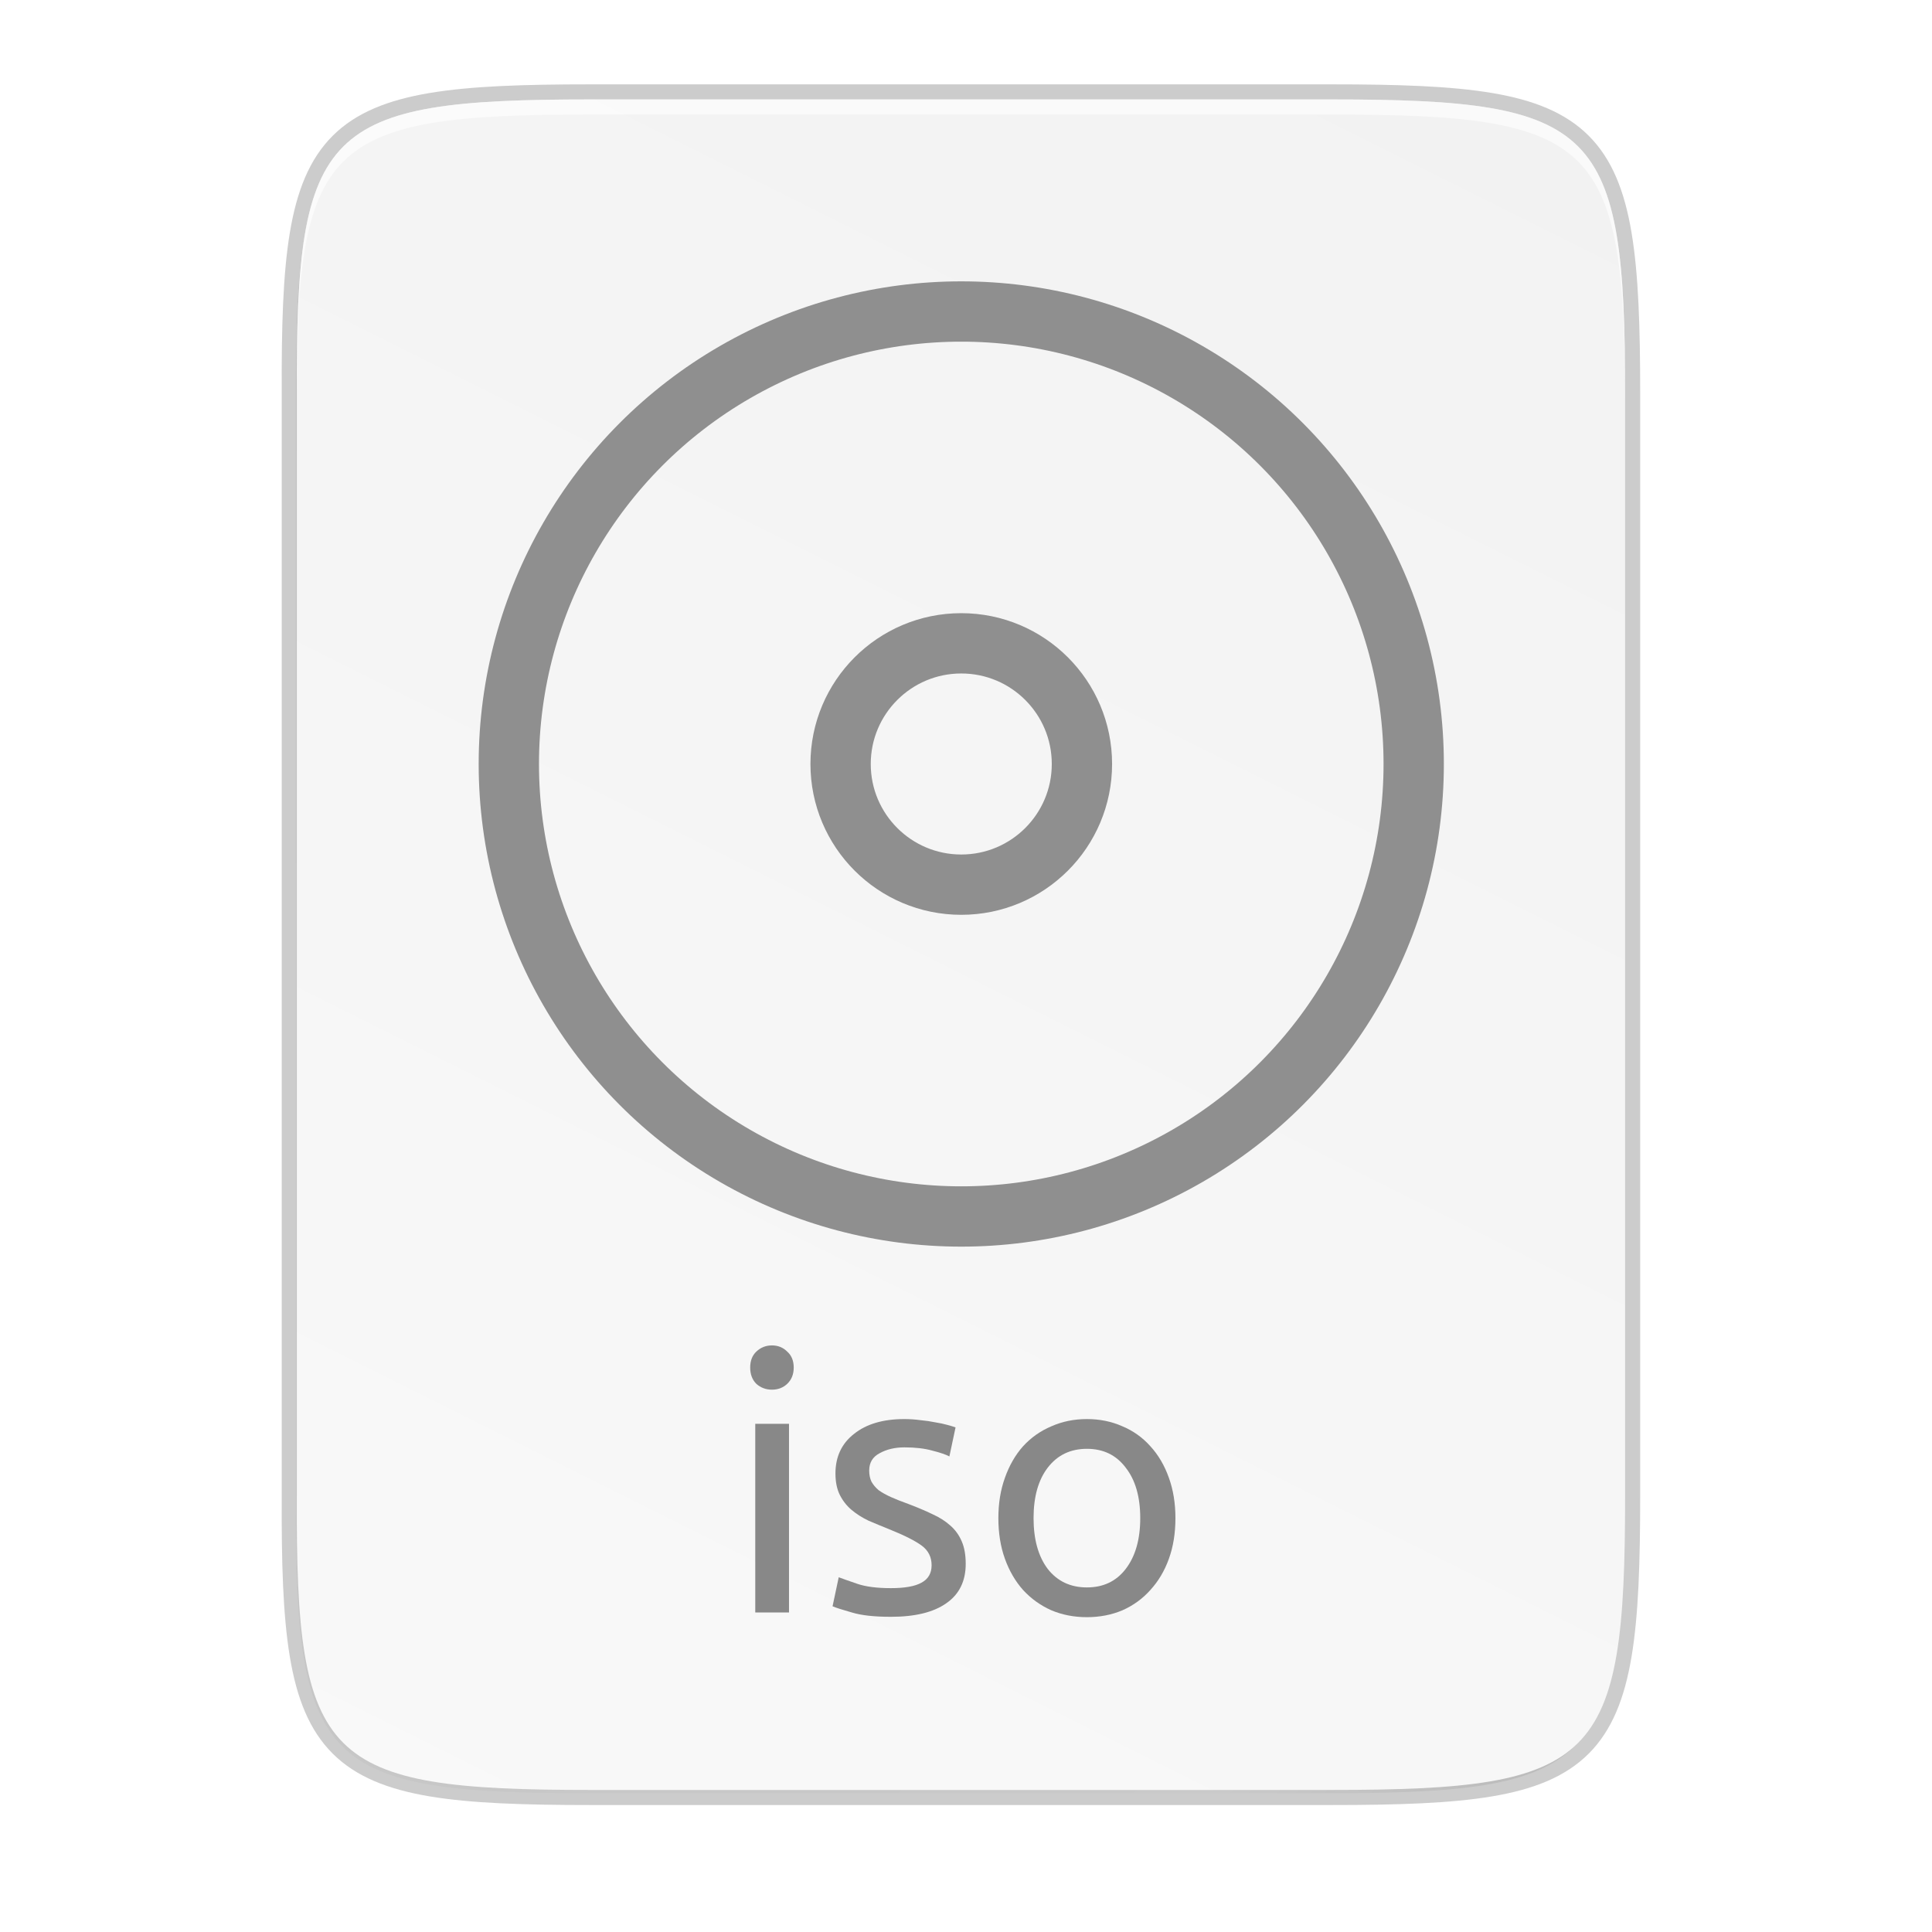 <svg id="svg42" height="256" viewBox="0 0 67.73 67.73" width="256" xmlns="http://www.w3.org/2000/svg" xmlns:xlink="http://www.w3.org/1999/xlink">
  <linearGradient id="linearGradient216" gradientUnits="userSpaceOnUse" x1="334.866" x2="334.866" y1="140.23" y2="160.631">
    <stop id="stop924" offset="0" stop-color="#808080"/>
    <stop id="stop926" offset="1" stop-color="#999"/>
  </linearGradient>
  <linearGradient id="linearGradient4226" gradientTransform="matrix(0 -.12 .12 0 .363 62.749)" gradientUnits="userSpaceOnUse" x1="529.655" x2="-35.31" y1="401.584" y2="119.093">
    <stop id="stop4340" offset="0" stop-color="#f2f2f2"/>
    <stop id="stop4342" offset="1" stop-color="#f9f9f9"/>
  </linearGradient>
  <linearGradient id="linearGradient4358" gradientUnits="userSpaceOnUse" x1="88" x2="488" y1="88" y2="488">
    <stop id="stop4362" offset="0" stop-opacity=".588"/>
    <stop id="stop4364" offset=".88" stop-opacity="0"/>
    <stop id="stop4366" offset="1"/>
  </linearGradient>
  <filter id="filter4380" color-interpolation-filters="sRGB" height="1.088" width="1.106" x="-.053" y="-.044">
    <feGaussianBlur id="feGaussianBlur4382" stdDeviation="8.48"/>
  </filter>
  <filter id="filter4346" color-interpolation-filters="sRGB" height="1.022" width="1.026" x="-.013" y="-.011">
    <feGaussianBlur id="feGaussianBlur4348" stdDeviation="2.12"/>
  </filter>
  <path id="path1163" d="m20.704 3.486c-9.338 0-10.343.959-10.298 10.317v19.315 19.315c-.046 9.357.959 10.317 10.298 10.317h25.969c9.338 0 10.298-.959 10.298-10.317v-19.315-19.315c0-9.357-.959-10.317-10.298-10.317z" fill="none" opacity=".2" stroke="#000" stroke-width="1.058"/>
  <path id="rect4158-9" d="m189.843 74c-70.593 0-78.189 7.251-77.843 77.987v146.013 146.013c-.346 70.736 7.25 77.987 77.843 77.987h196.314c70.593 0 76.007-7.274 77.843-77.987v-146.013-146.013c0-70.737-7.25-77.987-77.843-77.987z" filter="url(#filter4346)" opacity=".1" transform="matrix(.132 0 0 .132 -4.409 -6.039)"/>
  <path id="path4350" d="m189.843 74c-70.593 0-78.189 7.251-77.843 77.987v146.013 146.013c-.346 70.736 7.25 77.987 77.843 77.987h196.314c70.593 0 77.843-7.25 77.843-77.987v-146.013-146.013c0-70.737-7.25-77.987-77.843-77.987z" fill="url(#linearGradient4358)" filter="url(#filter4380)" opacity=".3" transform="matrix(.132 0 0 .132 -4.409 -6.039)"/>
  <path id="rect4158" d="m20.704 3.486c-9.338 0-10.343.959-10.298 10.317v19.315 19.315c-.046 9.357.959 10.317 10.298 10.317h25.969c9.338 0 10.298-.959 10.298-10.317v-19.315-19.315c0-9.357-.959-10.317-10.298-10.317z" fill="url(#linearGradient4226)"/>
  <path id="path931" d="m20.704 3.486c-9.338 0-10.343.959-10.298 10.317v.529c-.046-9.357.959-10.317 10.298-10.317h25.969c9.338 0 10.298.959 10.298 10.317v-.529c0-9.357-.959-10.317-10.298-10.317z" fill="#fff" opacity=".6"/>
  <g id="g1037" enable-background="new" fill="none" stroke="#8f8f8f" stroke-linecap="square" stroke-linejoin="round" stroke-width="1.133" transform="matrix(1.866 0 0 1.866 -593.277 -252.863)">
    <circle id="circle1035" cx="336" cy="149.864" r="2.267"/>
    <ellipse id="path947" cx="336" cy="149.864" rx="8.5" ry="8.501"/>
  </g>
  <g id="text130" enable-background="new" fill="#888" transform="matrix(.265 0 0 .265 -6.526 -8.155)">
    <path id="path953" d="m129.005 244.086h-4.464v-24.96h4.464zm-2.256-29.472q-1.2 0-2.064-.768-.816-.816-.816-2.16 0-1.344.816-2.112.864-.816 2.064-.816 1.2 0 2.016.816.864.768.864 2.112 0 1.344-.864 2.16-.816.768-2.016.768z"/>
    <path id="path955" d="m142.493 240.87q2.736 0 4.032-.72 1.344-.72 1.344-2.304 0-1.632-1.296-2.592-1.296-.96-4.272-2.16-1.44-.576-2.784-1.152-1.296-.624-2.256-1.44-.96-.816-1.536-1.968-.576-1.152-.576-2.832 0-3.312 2.448-5.232 2.448-1.968 6.672-1.968 1.056 0 2.112.144 1.056.096 1.968.288.912.144 1.584.336.72.192 1.104.336l-.816 3.84q-.72-.384-2.256-.768-1.536-.432-3.696-.432-1.872 0-3.264.768-1.392.72-1.392 2.304 0 .816.288 1.44.336.624.96 1.152.672.48 1.632.912.96.432 2.304.912 1.776.672 3.168 1.344 1.392.624 2.352 1.488 1.008.864 1.536 2.112.528 1.2.528 2.976 0 3.456-2.592 5.232-2.544 1.776-7.296 1.776-3.312 0-5.184-.576-1.872-.528-2.544-.816l.816-3.84q.768.288 2.448.864 1.68.576 4.464.576z"/>
    <path id="path957" d="m180.125 231.606q0 2.976-.864 5.376-.864 2.4-2.448 4.128-1.536 1.728-3.696 2.688-2.16.912-4.704.912-2.544 0-4.704-.912-2.16-.96-3.744-2.688-1.536-1.728-2.4-4.128-.864-2.4-.864-5.376 0-2.928.864-5.328.864-2.448 2.4-4.176 1.584-1.728 3.744-2.64 2.16-.96 4.704-.96 2.544 0 4.704.96 2.16.912 3.696 2.64 1.584 1.728 2.448 4.176.864 2.4.864 5.328zm-4.656 0q0-4.224-1.92-6.672-1.872-2.496-5.136-2.496-3.264 0-5.184 2.496-1.872 2.448-1.872 6.672 0 4.224 1.872 6.72 1.92 2.448 5.184 2.448 3.264 0 5.136-2.448 1.92-2.496 1.92-6.72z"/>
  </g>
</svg>
